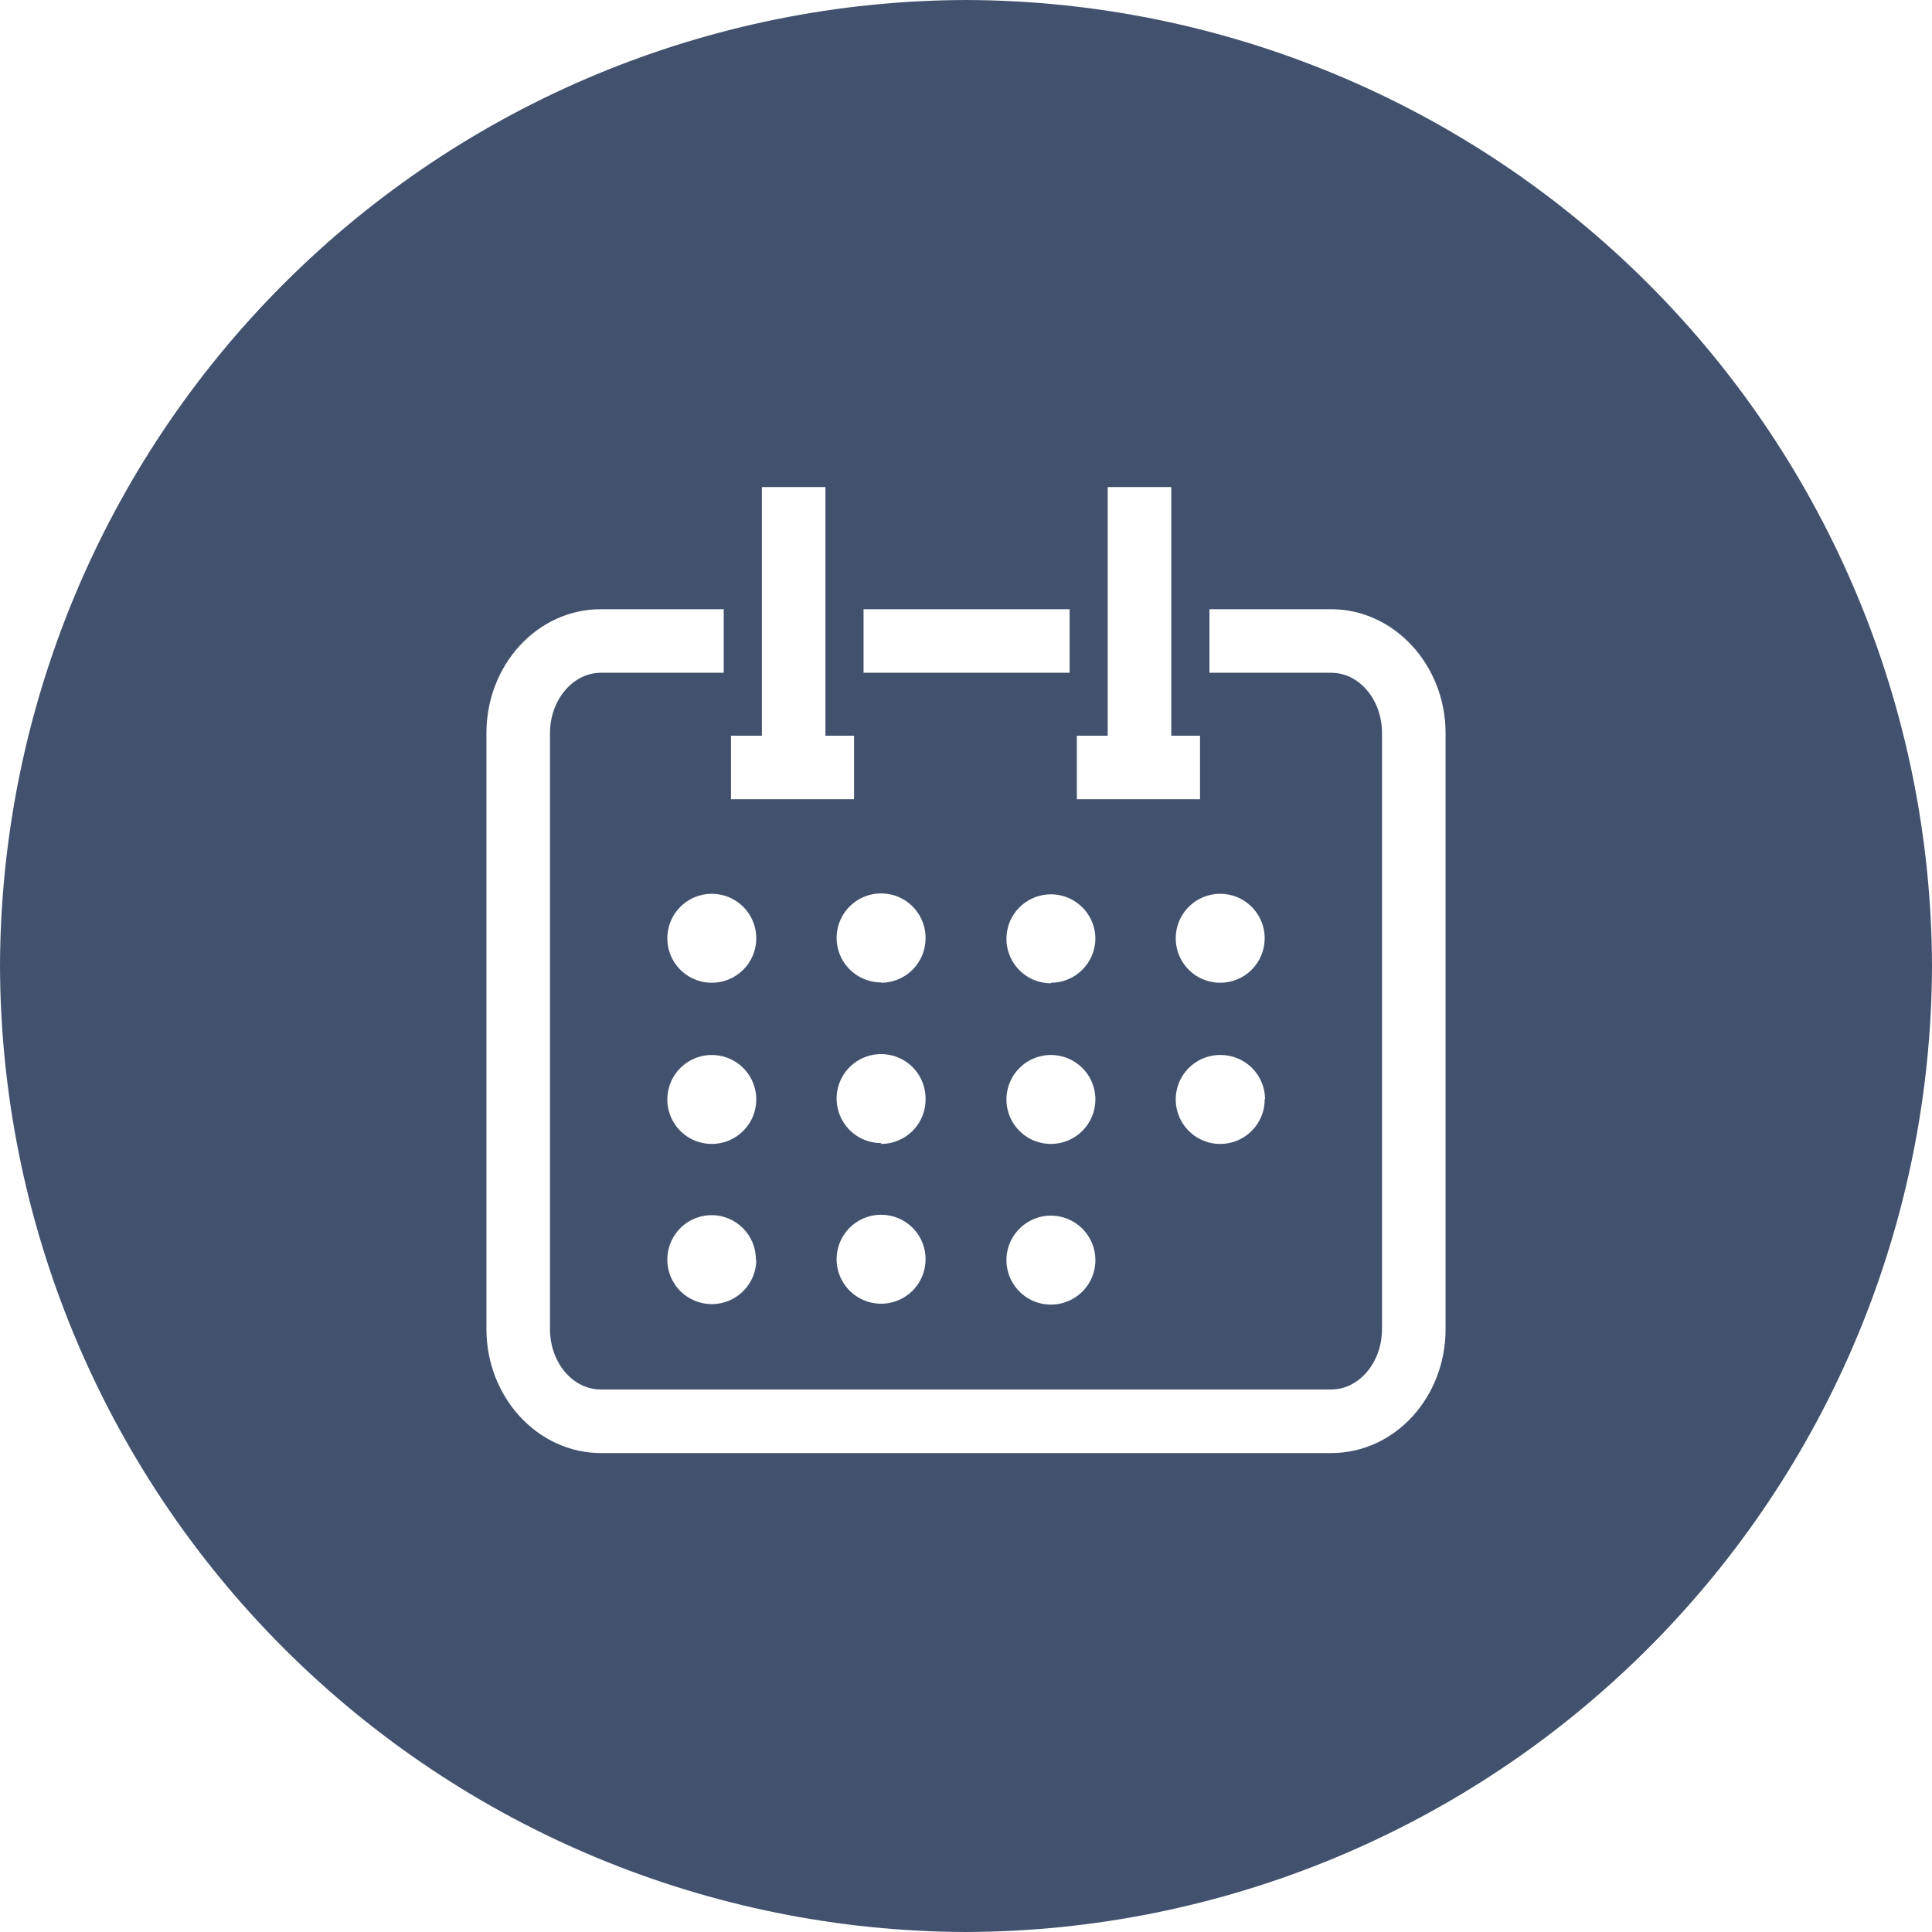 <svg width="40" height="40" viewBox="0 0 40 40" fill="none" xmlns="http://www.w3.org/2000/svg">
<g clip-path="url(#clip0_1818_8425)">
<path d="M20 0C14.7 0.015 9.622 2.127 5.875 5.875C2.127 9.622 0.015 14.7 0 20C0.015 25.3 2.127 30.378 5.875 34.125C9.622 37.873 14.7 39.985 20 40C25.3 39.985 30.378 37.873 34.125 34.125C37.873 30.378 39.985 25.3 40 20C39.985 14.7 37.873 9.622 34.125 5.875C30.378 2.127 25.3 0.015 20 0V0ZM22.295 15.232H22.934V10.084H24.25V15.232H24.845V16.547H22.295V15.232ZM25.263 20.347C25.081 20.347 24.903 20.293 24.751 20.192C24.6 20.091 24.482 19.947 24.412 19.779C24.343 19.61 24.324 19.425 24.36 19.247C24.395 19.068 24.483 18.904 24.612 18.775C24.741 18.646 24.905 18.558 25.084 18.523C25.262 18.487 25.447 18.506 25.616 18.575C25.784 18.645 25.928 18.763 26.029 18.915C26.13 19.066 26.184 19.244 26.184 19.426C26.184 19.671 26.087 19.905 25.914 20.078C25.742 20.25 25.507 20.347 25.263 20.347ZM26.184 22.753C26.186 22.935 26.134 23.114 26.034 23.267C25.934 23.42 25.791 23.54 25.623 23.611C25.455 23.682 25.269 23.702 25.09 23.668C24.911 23.633 24.746 23.547 24.616 23.418C24.486 23.29 24.397 23.126 24.361 22.947C24.324 22.768 24.342 22.582 24.411 22.413C24.481 22.244 24.599 22.1 24.75 21.998C24.902 21.896 25.081 21.842 25.263 21.842C25.507 21.84 25.742 21.935 25.916 22.105C26.09 22.276 26.189 22.509 26.192 22.753H26.184ZM21.758 23.684C21.576 23.684 21.398 23.63 21.246 23.529C21.095 23.428 20.977 23.284 20.907 23.116C20.837 22.947 20.819 22.762 20.855 22.584C20.89 22.405 20.978 22.241 21.107 22.112C21.235 21.983 21.399 21.895 21.578 21.86C21.757 21.824 21.942 21.843 22.11 21.912C22.279 21.982 22.422 22.1 22.524 22.251C22.625 22.403 22.679 22.581 22.679 22.763C22.679 23.007 22.582 23.242 22.409 23.414C22.236 23.587 22.002 23.684 21.758 23.684ZM22.679 26.09C22.679 26.272 22.625 26.45 22.524 26.601C22.422 26.753 22.279 26.871 22.11 26.94C21.942 27.01 21.757 27.028 21.578 26.993C21.399 26.957 21.235 26.87 21.107 26.741C20.978 26.612 20.89 26.448 20.855 26.269C20.819 26.09 20.837 25.905 20.907 25.737C20.977 25.569 21.095 25.425 21.246 25.324C21.398 25.222 21.576 25.168 21.758 25.168C22 25.168 22.233 25.264 22.405 25.434C22.578 25.605 22.676 25.837 22.679 26.079V26.09ZM21.758 20.358C21.576 20.358 21.398 20.304 21.246 20.203C21.095 20.102 20.977 19.958 20.907 19.789C20.837 19.621 20.819 19.436 20.855 19.257C20.89 19.078 20.978 18.914 21.107 18.786C21.235 18.657 21.399 18.569 21.578 18.534C21.757 18.498 21.942 18.516 22.11 18.586C22.279 18.656 22.422 18.774 22.524 18.925C22.625 19.077 22.679 19.255 22.679 19.437C22.676 19.679 22.578 19.911 22.405 20.081C22.233 20.252 22 20.347 21.758 20.347V20.358ZM17.879 12.613H22.145V13.929H17.879V12.613ZM18.242 23.666C18.06 23.666 17.882 23.612 17.73 23.511C17.579 23.409 17.461 23.265 17.391 23.097C17.322 22.929 17.303 22.744 17.339 22.565C17.374 22.386 17.462 22.222 17.591 22.093C17.72 21.965 17.884 21.877 18.062 21.841C18.241 21.806 18.426 21.824 18.595 21.894C18.763 21.963 18.907 22.082 19.008 22.233C19.109 22.384 19.163 22.563 19.163 22.745C19.166 22.867 19.144 22.989 19.098 23.103C19.053 23.217 18.986 23.32 18.9 23.408C18.814 23.495 18.712 23.565 18.599 23.612C18.486 23.66 18.365 23.684 18.242 23.684V23.666ZM19.163 26.071C19.163 26.253 19.109 26.431 19.008 26.583C18.907 26.734 18.763 26.852 18.595 26.922C18.426 26.992 18.241 27.01 18.062 26.974C17.884 26.939 17.72 26.851 17.591 26.722C17.462 26.593 17.374 26.429 17.339 26.251C17.303 26.072 17.322 25.887 17.391 25.719C17.461 25.55 17.579 25.406 17.73 25.305C17.882 25.204 18.06 25.15 18.242 25.15C18.364 25.15 18.484 25.174 18.597 25.22C18.709 25.267 18.811 25.335 18.897 25.422C18.983 25.508 19.05 25.611 19.096 25.724C19.142 25.837 19.165 25.957 19.163 26.079V26.071ZM18.242 20.34C18.06 20.34 17.882 20.285 17.73 20.184C17.579 20.083 17.461 19.939 17.391 19.771C17.322 19.603 17.303 19.417 17.339 19.239C17.374 19.06 17.462 18.896 17.591 18.767C17.72 18.638 17.884 18.551 18.062 18.515C18.241 18.48 18.426 18.498 18.595 18.567C18.763 18.637 18.907 18.755 19.008 18.907C19.109 19.058 19.163 19.236 19.163 19.418C19.164 19.54 19.141 19.661 19.095 19.773C19.049 19.886 18.982 19.988 18.896 20.075C18.811 20.161 18.709 20.23 18.596 20.276C18.484 20.323 18.364 20.347 18.242 20.347V20.34ZM15.134 15.232H15.774V10.084H17.09V15.232H17.682V16.547H15.134V15.232ZM14.737 23.684C14.555 23.684 14.377 23.63 14.225 23.529C14.074 23.428 13.956 23.284 13.886 23.116C13.816 22.947 13.798 22.762 13.834 22.584C13.869 22.405 13.957 22.241 14.086 22.112C14.214 21.983 14.379 21.895 14.557 21.86C14.736 21.824 14.921 21.843 15.089 21.912C15.258 21.982 15.402 22.1 15.503 22.251C15.604 22.403 15.658 22.581 15.658 22.763C15.658 23.007 15.561 23.242 15.388 23.414C15.215 23.587 14.981 23.684 14.737 23.684ZM15.658 26.09C15.656 26.271 15.6 26.448 15.498 26.598C15.395 26.748 15.251 26.865 15.082 26.933C14.914 27.001 14.729 27.018 14.551 26.981C14.373 26.944 14.21 26.856 14.082 26.727C13.954 26.597 13.867 26.433 13.833 26.255C13.798 26.076 13.817 25.892 13.887 25.724C13.957 25.556 14.075 25.413 14.226 25.312C14.377 25.212 14.555 25.158 14.737 25.158C14.98 25.159 15.213 25.257 15.384 25.43C15.555 25.602 15.651 25.836 15.65 26.079L15.658 26.09ZM14.737 20.347C14.555 20.347 14.377 20.293 14.225 20.192C14.074 20.091 13.956 19.947 13.886 19.779C13.816 19.61 13.798 19.425 13.834 19.247C13.869 19.068 13.957 18.904 14.086 18.775C14.214 18.646 14.379 18.558 14.557 18.523C14.736 18.487 14.921 18.506 15.089 18.575C15.258 18.645 15.402 18.763 15.503 18.915C15.604 19.066 15.658 19.244 15.658 19.426C15.658 19.671 15.561 19.905 15.388 20.078C15.215 20.25 14.981 20.347 14.737 20.347ZM29.929 27.518C29.929 28.934 28.876 30.084 27.561 30.084H12.44C11.139 30.084 10.071 28.934 10.071 27.518V15.179C10.071 13.766 11.124 12.613 12.44 12.613H14.984V13.929H12.44C11.863 13.929 11.387 14.489 11.387 15.179V27.518C11.387 28.208 11.855 28.768 12.44 28.768H27.561C28.137 28.768 28.613 28.208 28.613 27.518V15.179C28.613 14.489 28.145 13.929 27.561 13.929H25.04V12.613H27.561C28.86 12.613 29.929 13.766 29.929 15.179V27.518Z" fill="#42526E"/>
</g>
<defs>
<clipPath id="clip0_1818_8425">
<rect width="40" height="40" fill="white"/>
</clipPath>
</defs>
</svg>

